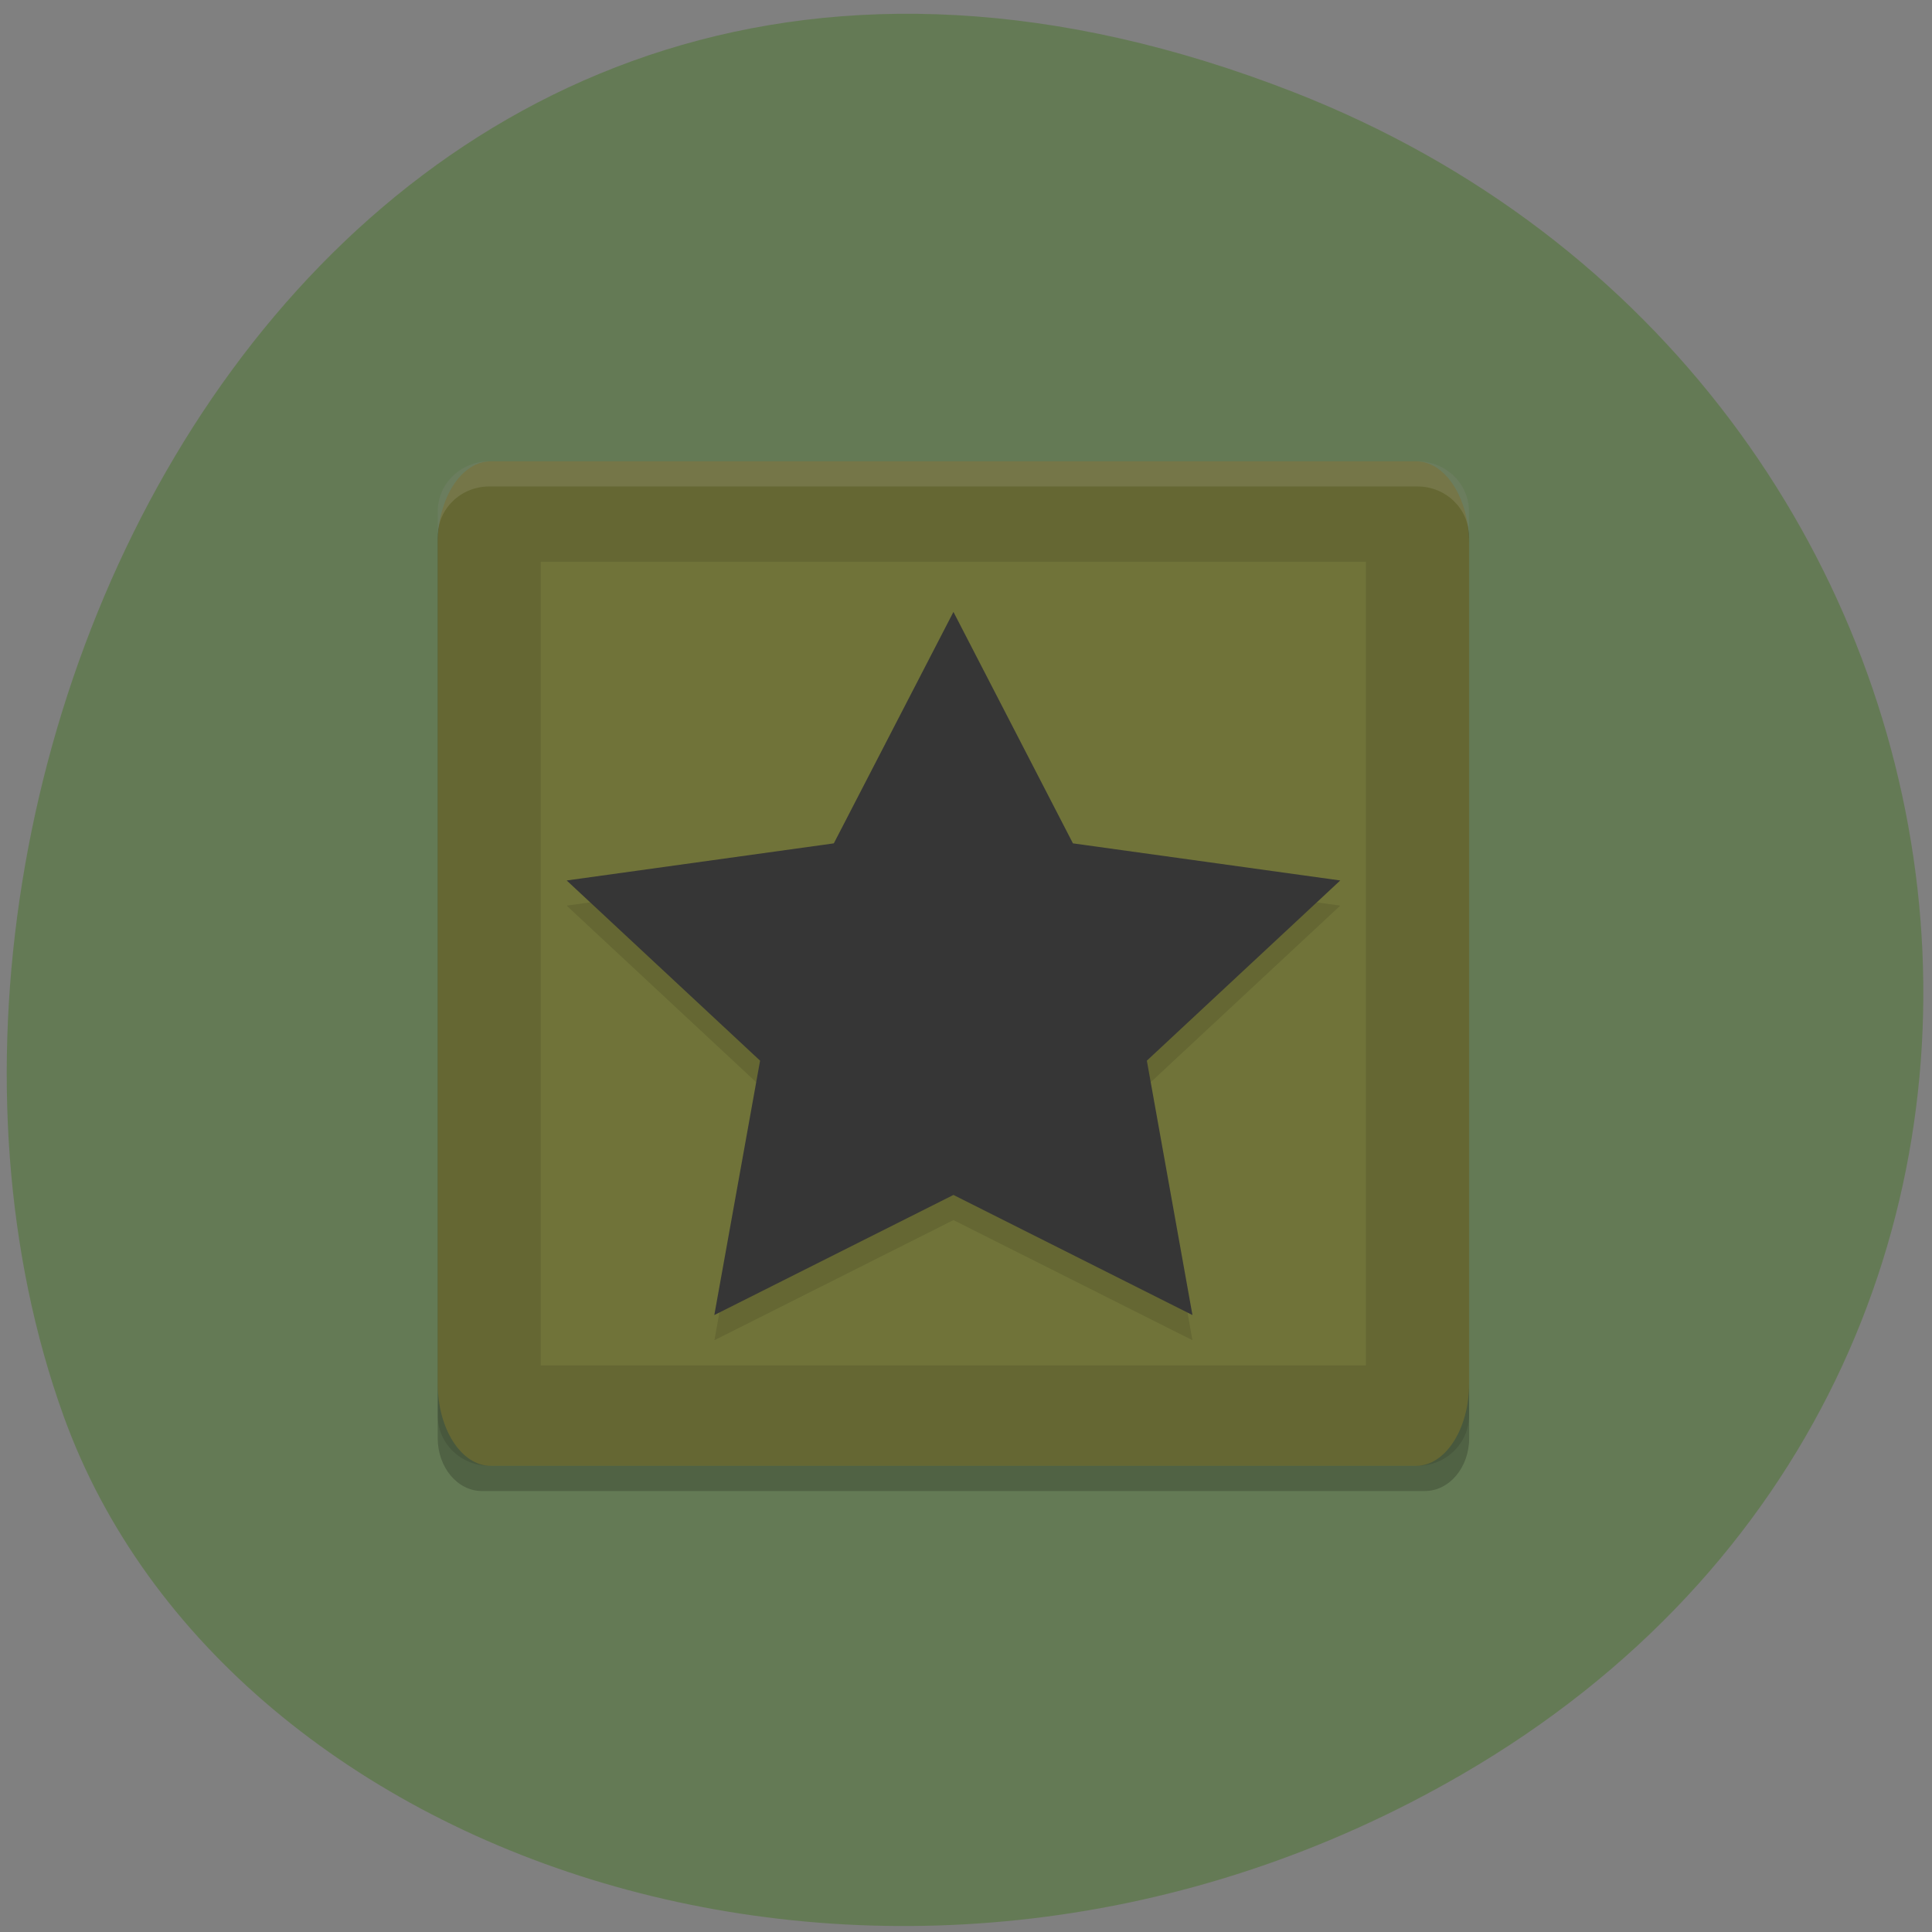 <svg xmlns="http://www.w3.org/2000/svg" viewBox="0 0 48 48"><rect x="0" y="0" width="48" height="48" fill="#808080" stroke="none"/><path d="m 32.14 2.289 c -23.75 -9.273 -36.398 16.715 -30.559 32.895 c 4.078 11.293 20.934 16.918 34.746 8.898 c 17.43 -10.121 14.13 -34.641 -4.188 -41.793" fill="#647a55"/><path d="m 11.973 12.09 h 23.426 c 0.609 0 1.102 0.586 1.102 1.313 v 22.328 c 0 0.727 -0.492 1.313 -1.102 1.313 h -23.426 c -0.605 0 -1.098 -0.586 -1.098 -1.313 v -22.328 c 0 -0.727 0.492 -1.313 1.098 -1.313" fill-opacity="0.2"/><path d="m 12.191 11.461 h 22.992 c 0.727 0 1.316 0.914 1.316 2.039 v 20.879 c 0 1.125 -0.59 2.039 -1.316 2.039 h -22.992 c -0.727 0 -1.316 -0.914 -1.316 -2.039 v -20.879 c 0 -1.125 0.59 -2.039 1.316 -2.039" fill="#707339"/><g fill-opacity="0.102"><path d="m 12.156 11.461 c -0.707 0 -1.281 0.555 -1.281 1.246 v 22.461 c 0 0.691 0.574 1.25 1.281 1.25 h 23.06 c 0.707 0 1.281 -0.559 1.281 -1.25 v -22.461 c 0 -0.691 -0.574 -1.246 -1.281 -1.246 m -21.781 2.496 h 20.5 v 19.965 h -20.5"/><path d="m 12.156 11.461 c -0.707 0 -1.281 0.555 -1.281 1.246 v 0.625 c 0 -0.691 0.574 -1.246 1.281 -1.246 h 23.06 c 0.707 0 1.281 0.555 1.281 1.246 v -0.625 c 0 -0.691 -0.574 -1.246 -1.281 -1.246" fill="#fff"/><path d="m 23.688 15.828 l 2.969 5.75 l 6.641 0.922 l -4.805 4.477 l 1.133 6.32 l -5.938 -2.984 l -5.938 2.984 l 1.133 -6.32 l -4.805 -4.477 l 6.641 -0.922"/></g><path d="m 23.688 15.203 l 2.969 5.75 l 6.641 0.922 l -4.805 4.477 l 1.133 6.32 l -5.938 -2.984 l -5.941 2.984 l 1.137 -6.32 l -4.805 -4.477 l 6.637 -0.922" fill="#363636"/></svg>